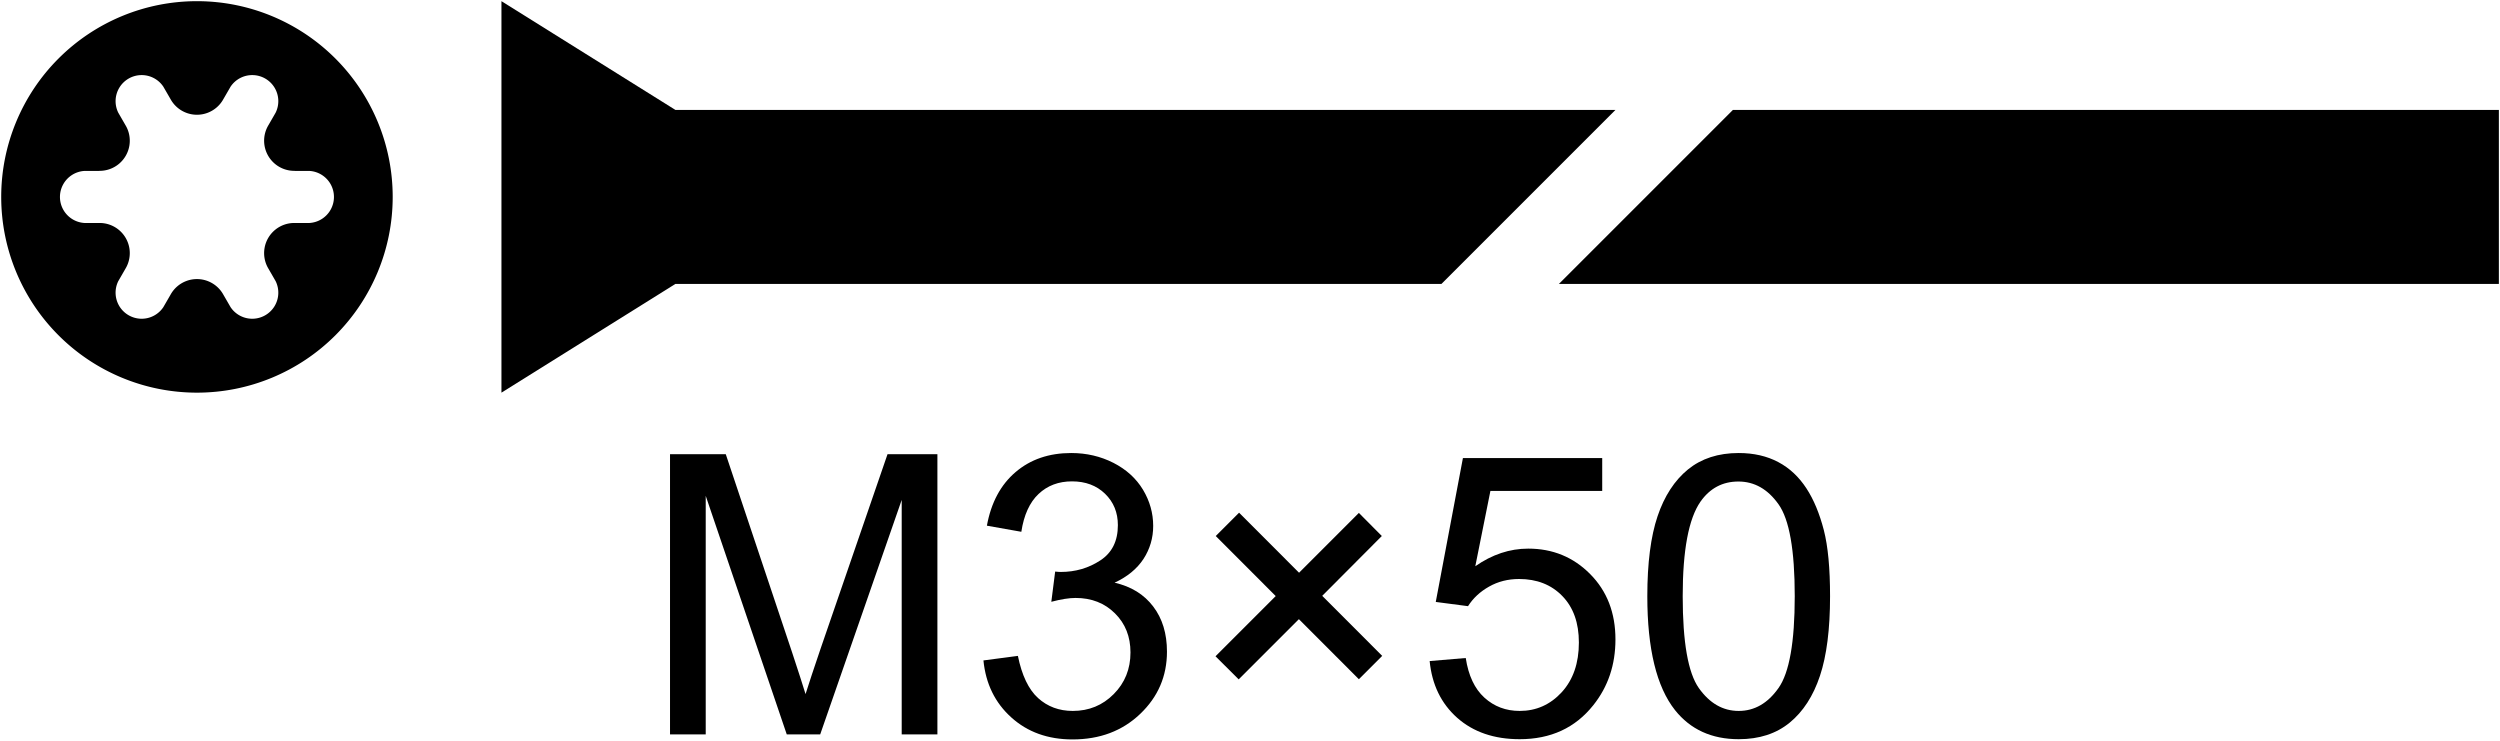 <?xml version='1.0' encoding='utf-8'?>
<svg width="98.852mm" height="29.281mm" viewBox="-15.965 -5.065 31.929 9.458" version="1.1" xmlns="http://www.w3.org/2000/svg">
  <g transform="scale(1,-1)" stroke-linecap="round">
    <g fill="rgb(0,0,0)" stroke="rgb(0,0,0)" stroke-width="0.0" id="Shapes">
      <path d="M -7.408,-4.315 L -6.952,-4.315 L -6.952,-1.268 L -5.917,-4.315 L -5.49,-4.315 L -4.449,-1.32 L -4.449,-4.315 L -3.993,-4.315 L -3.993,-0.736 L -4.63,-0.736 L -5.487,-3.226 Q -5.616,-3.605 -5.677,-3.8 Q -5.731,-3.624 -5.848,-3.27 L -6.696,-0.736 L -7.408,-0.736 L -7.408,-4.315" />
      <path d="M -2.965,-3.312 L -3.405,-3.37 Q -3.361,-3.817 -3.049,-4.098 Q -2.738,-4.379 -2.267,-4.379 Q -1.744,-4.379 -1.403,-4.053 Q -1.061,-3.727 -1.061,-3.258 Q -1.061,-2.911 -1.237,-2.681 Q -1.412,-2.45 -1.73,-2.377 Q -1.486,-2.264 -1.361,-2.074 Q -1.237,-1.883 -1.237,-1.652 Q -1.237,-1.407 -1.367,-1.19 Q -1.498,-0.973 -1.744,-0.847 Q -1.991,-0.721 -2.284,-0.721 Q -2.709,-0.721 -2.994,-0.964 Q -3.28,-1.207 -3.361,-1.649 L -2.921,-1.727 Q -2.872,-1.405 -2.701,-1.244 Q -2.531,-1.083 -2.274,-1.083 Q -2.015,-1.083 -1.852,-1.241 Q -1.688,-1.4 -1.688,-1.642 Q -1.688,-1.947 -1.913,-2.093 Q -2.137,-2.24 -2.418,-2.24 Q -2.445,-2.24 -2.489,-2.235 L -2.538,-2.621 Q -2.352,-2.572 -2.228,-2.572 Q -1.923,-2.572 -1.725,-2.769 Q -1.527,-2.965 -1.527,-3.268 Q -1.527,-3.585 -1.741,-3.8 Q -1.954,-4.015 -2.264,-4.015 Q -2.526,-4.015 -2.708,-3.85 Q -2.889,-3.685 -2.965,-3.312" />
      <path d="M -0.441,-3.317 L -0.145,-3.612 L 0.624,-2.843 L 1.39,-3.61 L 1.688,-3.312 L 0.922,-2.545 L 1.683,-1.781 L 1.39,-1.486 L 0.626,-2.25 L -0.14,-1.483 L -0.438,-1.781 L 0.328,-2.548 L -0.441,-3.317" />
      <path d="M 3.945,1.439 L 15.95,1.439 L 15.95,3.661 L 6.167,3.661 L 3.945,1.439" />
      <path d="M -10.95,2.55 A 2.5,2.5 0.0 0,1 -15.95,2.55 A 2.5,2.5 0.0 0,1 -10.95,2.55 M -12.198,2.882 L -12.015,2.882 A 0.333,0.333 180.0 0,0 -12.015,2.217 L -12.198,2.217 A 1.295,1.295 0.0 0,0 -12.198,2.217 A 0.385,0.385 -30 0,1 -12.536,1.632 A 1.295,1.295 0.0 0,0 -12.536,1.632 L -12.445,1.474 A 0.333,0.333 120 0,0 -13.02,1.141 L -13.112,1.3 A 1.295,1.295 0.0 0,0 -13.112,1.3 A 0.385,0.385 -90 0,1 -13.788,1.3 A 1.295,1.295 0.0 0,0 -13.788,1.3 L -13.88,1.141 A 0.333,0.333 60 0,0 -14.455,1.474 L -14.364,1.632 A 1.295,1.295 0.0 0,0 -14.364,1.632 A 0.385,0.385 -150 0,1 -14.702,2.217 A 1.295,1.295 0.0 0,0 -14.702,2.217 L -14.885,2.217 A 0.333,0.333 0.0 0,0 -14.885,2.882 L -14.702,2.882 A 1.295,1.295 0.0 0,0 -14.702,2.883 A 0.385,0.385 150.0 0,1 -14.364,3.468 A 1.295,1.295 0.0 0,0 -14.364,3.468 L -14.455,3.626 A 0.333,0.333 -60 0,0 -13.88,3.959 L -13.788,3.8 A 1.295,1.295 0.0 0,0 -13.788,3.8 A 0.385,0.385 90.0 0,1 -13.112,3.8 A 1.295,1.295 0.0 0,0 -13.112,3.8 L -13.02,3.959 A 0.333,0.333 -120 0,0 -12.445,3.626 L -12.536,3.468 A 1.295,1.295 0.0 0,0 -12.536,3.468 A 0.385,0.385 30 0,1 -12.198,2.883 A 1.295,1.295 0.0 0,0 -12.198,2.882" />
      <path d="M -9.561,5.05 L -9.561,0.05 L -7.339,1.439 L 2.445,1.439 L 4.667,3.661 L -7.339,3.661 L -9.561,5.05" />
      <path d="M 2.755,-3.339 L 2.294,-3.378 Q 2.338,-3.829 2.646,-4.103 Q 2.955,-4.376 3.444,-4.376 Q 4.039,-4.376 4.384,-3.942 Q 4.667,-3.588 4.667,-3.102 Q 4.667,-2.592 4.344,-2.267 Q 4.022,-1.942 3.553,-1.942 Q 3.199,-1.942 2.877,-2.167 L 3.07,-1.205 L 4.498,-1.205 L 4.498,-0.785 L 2.719,-0.785 L 2.372,-2.623 L 2.784,-2.677 Q 2.882,-2.523 3.053,-2.427 Q 3.224,-2.33 3.436,-2.33 Q 3.778,-2.33 3.989,-2.548 Q 4.2,-2.765 4.2,-3.141 Q 4.2,-3.536 3.981,-3.776 Q 3.761,-4.015 3.444,-4.015 Q 3.18,-4.015 2.993,-3.845 Q 2.806,-3.675 2.755,-3.339" />
      <path d="M 5.428,-4.005 C 5.625,-4.252 5.896,-4.376 6.241,-4.376 C 6.503,-4.376 6.72,-4.306 6.892,-4.165 C 7.064,-4.024 7.193,-3.825 7.279,-3.567 C 7.365,-3.309 7.408,-2.97 7.408,-2.55 C 7.408,-2.195 7.382,-1.913 7.328,-1.704 C 7.219,-1.287 7.038,-0.991 6.747,-0.837 C 6.602,-0.76 6.434,-0.721 6.241,-0.721 C 5.981,-0.721 5.765,-0.791 5.593,-0.931 C 5.422,-1.071 5.292,-1.27 5.205,-1.528 C 5.118,-1.786 5.074,-2.127 5.074,-2.55 C 5.074,-3.222 5.192,-3.707 5.428,-4.005 M 5.753,-1.342 Q 5.934,-1.085 6.237,-1.085 Q 6.544,-1.085 6.75,-1.376 Q 6.957,-1.666 6.957,-2.55 Q 6.957,-3.429 6.75,-3.722 Q 6.544,-4.015 6.241,-4.015 Q 5.939,-4.015 5.732,-3.723 Q 5.526,-3.431 5.526,-2.55 Q 5.526,-1.669 5.753,-1.342" />
    </g>
  </g>
</svg>